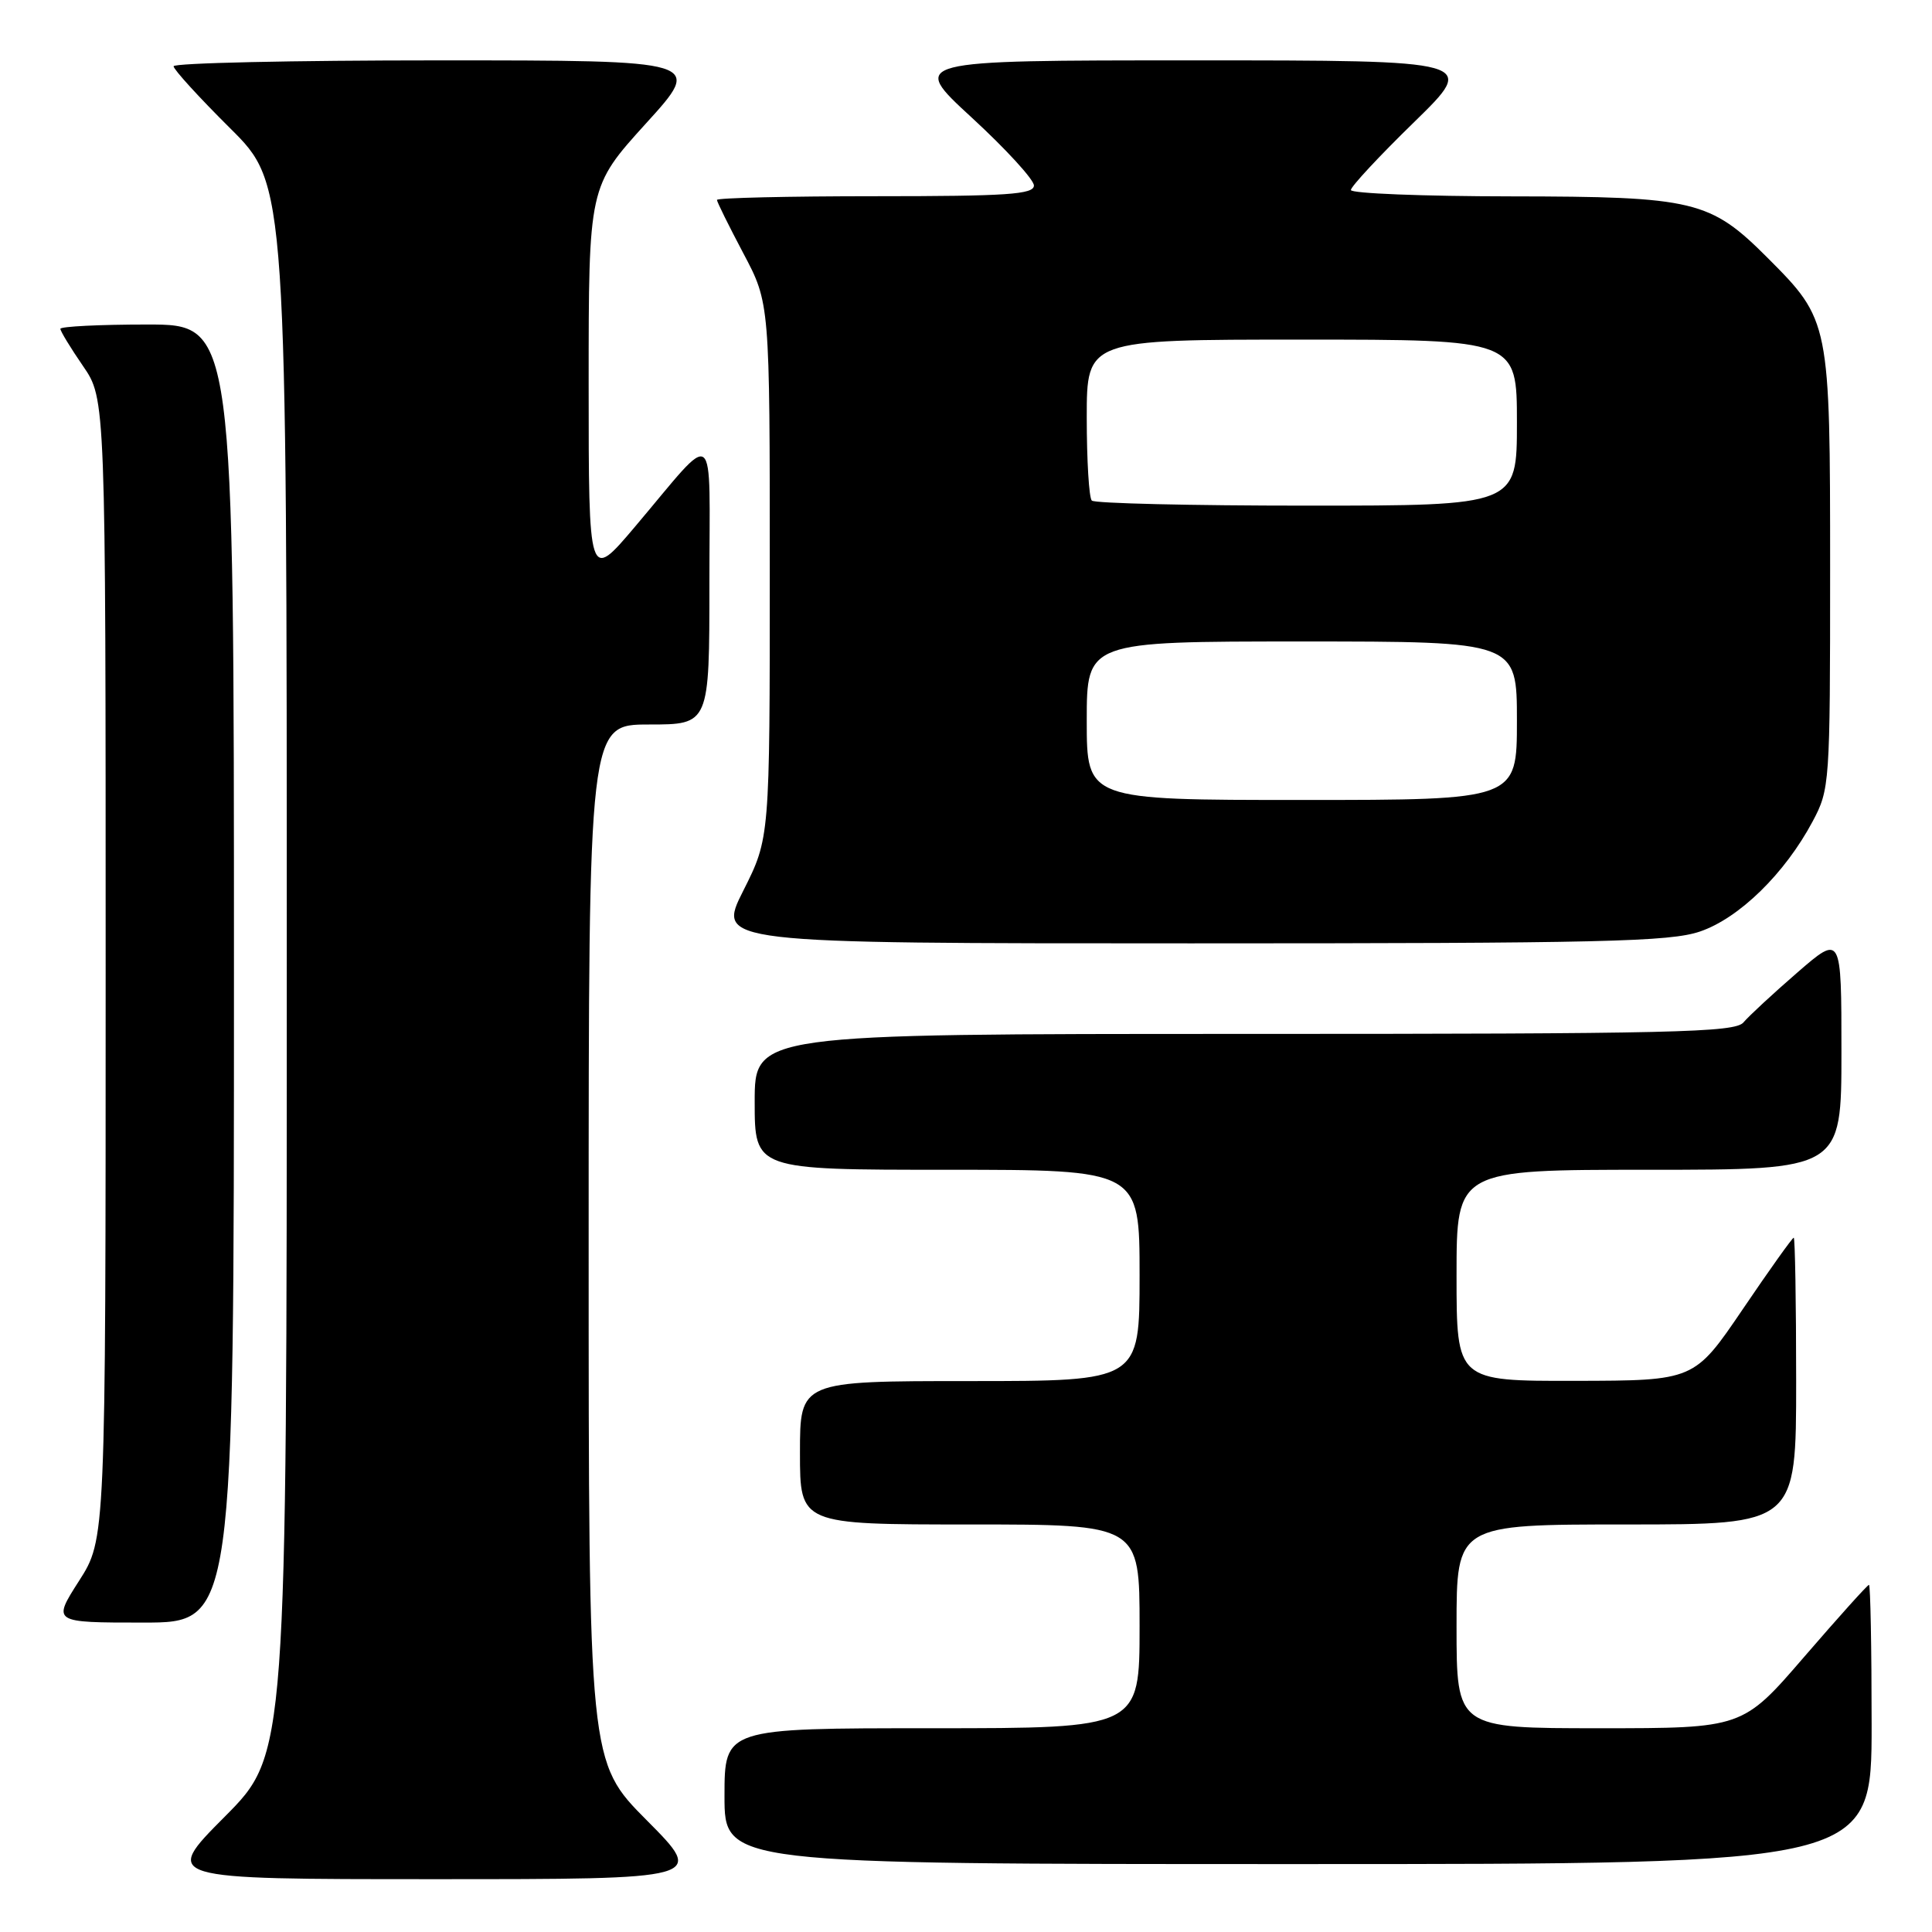 <?xml version="1.0" encoding="UTF-8" standalone="no"?>
<!DOCTYPE svg PUBLIC "-//W3C//DTD SVG 1.1//EN" "http://www.w3.org/Graphics/SVG/1.1/DTD/svg11.dtd" >
<svg xmlns="http://www.w3.org/2000/svg" xmlns:xlink="http://www.w3.org/1999/xlink" version="1.1" viewBox="0 0 256 256">
 <g >
 <path fill="currentColor"
d=" M 85.73 241.23 C 78.00 233.46 78.00 233.46 78.00 164.73 C 78.00 96.00 78.00 96.00 86.00 96.00 C 94.00 96.00 94.00 96.00 94.00 77.28 C 94.00 55.84 95.18 56.74 84.15 69.78 C 78.00 77.05 78.00 77.05 78.00 50.89 C 78.00 24.73 78.00 24.73 85.59 16.36 C 93.19 8.00 93.19 8.00 58.09 8.00 C 38.79 8.00 23.00 8.35 23.00 8.78 C 23.00 9.20 26.37 12.90 30.50 17.00 C 38.00 24.45 38.00 24.45 38.00 128.45 C 38.00 232.46 38.00 232.46 29.77 240.73 C 21.54 249.00 21.54 249.00 57.50 249.00 C 93.45 249.00 93.45 249.00 85.73 241.23 Z  M 248.00 228.50 C 248.00 218.32 247.84 210.00 247.65 210.00 C 247.45 210.00 243.61 214.28 239.10 219.50 C 230.91 229.00 230.91 229.00 211.96 229.00 C 193.00 229.00 193.00 229.00 193.00 215.50 C 193.00 202.00 193.00 202.00 215.50 202.00 C 238.00 202.00 238.00 202.00 238.00 183.00 C 238.00 172.55 237.85 164.00 237.68 164.00 C 237.50 164.00 234.46 168.26 230.93 173.47 C 224.50 182.94 224.50 182.94 208.75 182.97 C 193.00 183.00 193.00 183.00 193.00 169.00 C 193.00 155.00 193.00 155.00 218.50 155.00 C 244.00 155.00 244.00 155.00 244.00 139.40 C 244.00 123.80 244.00 123.80 238.14 128.88 C 234.92 131.67 231.72 134.64 231.02 135.47 C 229.91 136.81 221.81 137.00 164.88 137.00 C 100.00 137.00 100.00 137.00 100.00 146.00 C 100.00 155.00 100.00 155.00 125.50 155.00 C 151.00 155.00 151.00 155.00 151.00 169.00 C 151.00 183.00 151.00 183.00 128.50 183.00 C 106.00 183.00 106.00 183.00 106.00 192.50 C 106.00 202.00 106.00 202.00 128.50 202.00 C 151.00 202.00 151.00 202.00 151.00 215.50 C 151.00 229.00 151.00 229.00 123.50 229.00 C 96.00 229.00 96.00 229.00 96.00 238.00 C 96.00 247.00 96.00 247.00 172.00 247.00 C 248.00 247.00 248.00 247.00 248.00 228.50 Z  M 31.00 129.00 C 31.00 43.00 31.00 43.00 19.50 43.00 C 13.18 43.00 8.00 43.26 8.00 43.57 C 8.00 43.88 9.35 46.10 11.00 48.50 C 14.00 52.86 14.00 52.86 14.00 128.41 C 14.00 203.96 14.00 203.96 10.47 209.48 C 6.94 215.00 6.94 215.00 18.97 215.00 C 31.00 215.00 31.00 215.00 31.00 129.00 Z  M 225.26 123.43 C 230.45 121.66 236.50 115.75 240.18 108.85 C 242.45 104.59 242.50 103.92 242.50 75.50 C 242.50 42.61 242.46 42.43 234.23 34.18 C 226.60 26.54 224.53 26.05 200.25 26.02 C 188.56 26.01 179.00 25.63 179.00 25.18 C 179.00 24.72 182.77 20.67 187.38 16.18 C 195.76 8.00 195.76 8.00 158.14 8.00 C 120.52 8.00 120.52 8.00 128.76 15.58 C 133.29 19.75 137.00 23.80 137.00 24.58 C 137.00 25.76 133.47 26.00 116.00 26.00 C 104.45 26.00 95.00 26.22 95.00 26.49 C 95.00 26.75 96.58 29.94 98.50 33.57 C 102.00 40.17 102.00 40.17 102.00 75.61 C 102.00 111.05 102.00 111.05 98.49 118.02 C 94.97 125.00 94.97 125.00 157.81 125.00 C 212.35 125.00 221.25 124.79 225.26 123.43 Z  M 144.00 95.50 C 144.00 85.00 144.00 85.00 172.50 85.00 C 201.00 85.00 201.00 85.00 201.00 95.50 C 201.00 106.00 201.00 106.00 172.50 106.00 C 144.00 106.00 144.00 106.00 144.00 95.50 Z  M 144.67 66.33 C 144.30 65.97 144.00 61.02 144.00 55.33 C 144.00 45.00 144.00 45.00 172.50 45.00 C 201.00 45.00 201.00 45.00 201.00 56.00 C 201.00 67.00 201.00 67.00 173.17 67.00 C 157.86 67.00 145.03 66.70 144.67 66.33 Z "/>
</g>
</svg>